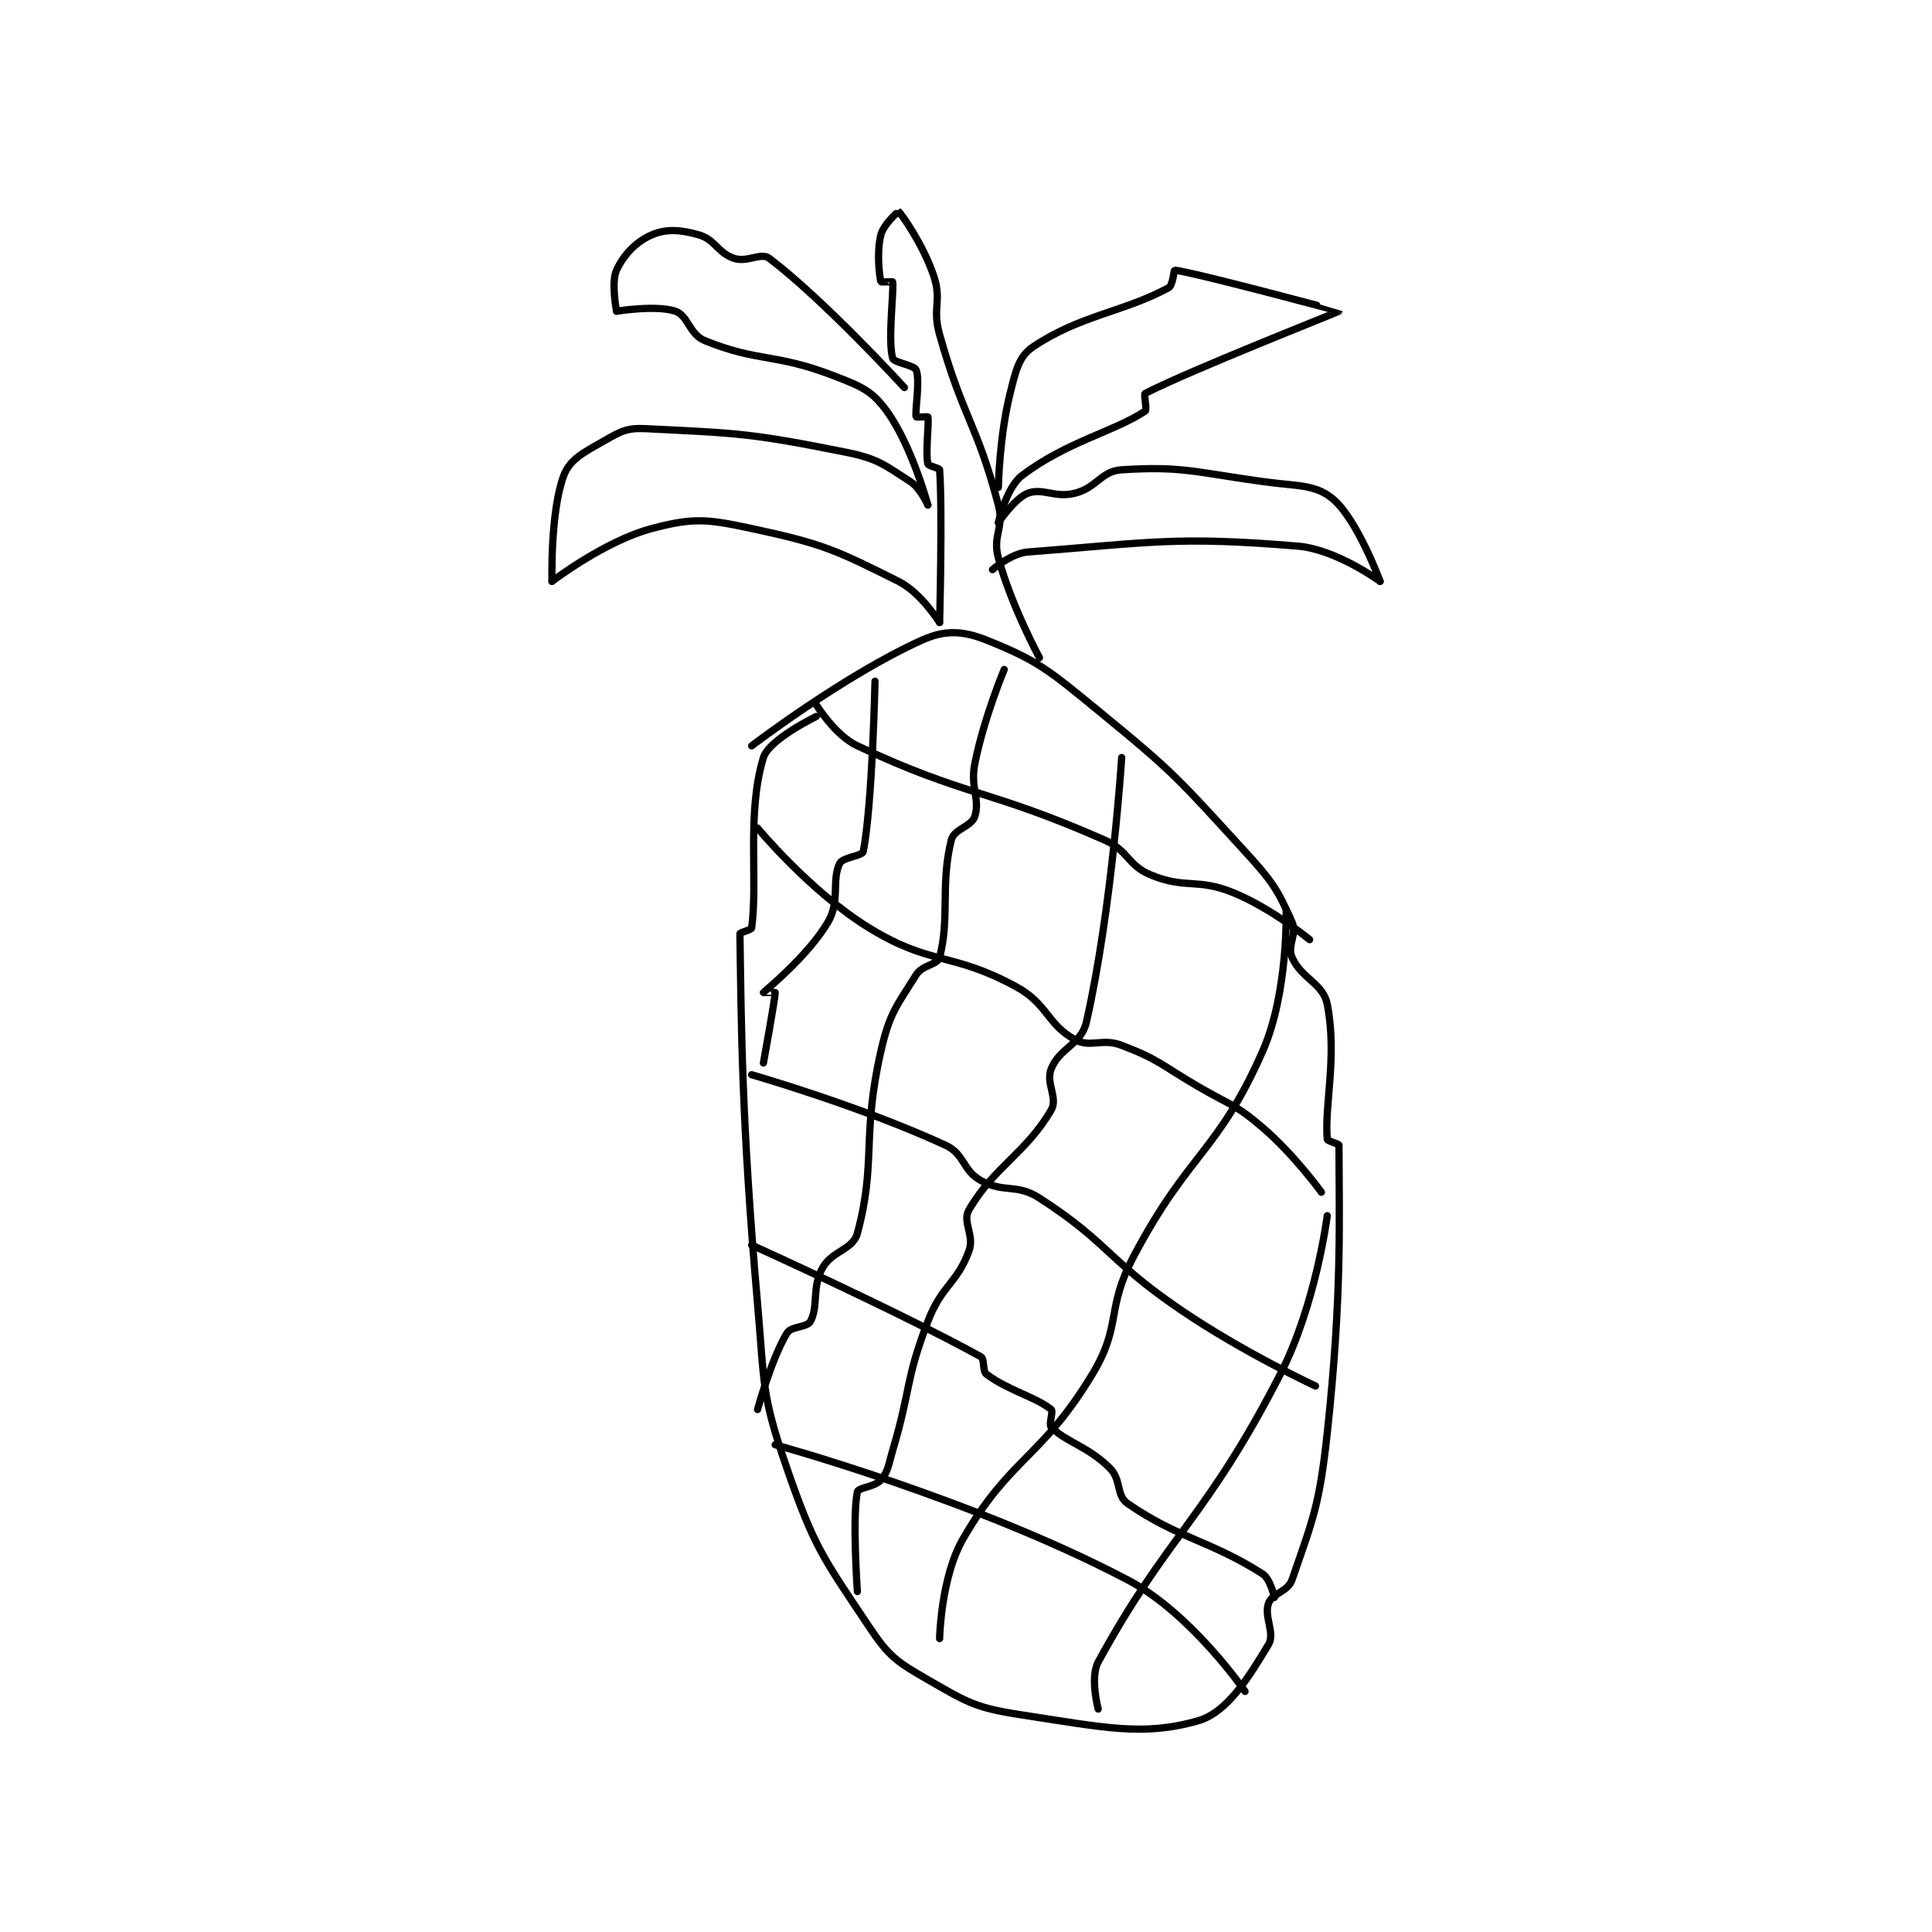 <?xml version="1.0" encoding="utf-8"?>
<!DOCTYPE svg PUBLIC "-//W3C//DTD SVG 1.1//EN" "http://www.w3.org/Graphics/SVG/1.1/DTD/svg11.dtd">
<svg viewBox="0 0 800 800" preserveAspectRatio="xMinYMin meet" xmlns="http://www.w3.org/2000/svg" version="1.1">
<g fill="none" stroke="black" stroke-linecap="round" stroke-linejoin="round" stroke-width="1.234">
<g transform="translate(228.562,87.52) scale(2.432) translate(-250,-31)">
<path id="0" d="M295 117 C295 117 286.946 120.903 286 124 C283.126 133.405 285.089 144.829 284 153 C283.953 153.354 281.996 153.761 282 154 C282.243 169.535 282.263 185.871 285 217 C286.23 230.994 285.618 232.314 290 245 C294.693 258.586 296.143 260.215 304 272 C307.388 277.082 308.688 277.935 314 281 C320.805 284.926 322.163 285.807 330 287 C343.971 289.126 350.612 290.682 360 288 C364.965 286.582 368.647 280.588 372 275 C373.162 273.064 371.181 270.252 372 268 C372.638 266.245 375.289 266.063 376 264 C379.579 253.621 380.655 251.438 382 239 C384.58 215.134 384 202.183 384 190 C384 189.751 382.025 189.303 382 189 C381.502 183.02 383.738 174.979 382 166 C381.308 162.424 377.55 161.617 376 158 C375.12 155.947 376.934 154.102 376 152 C373.578 146.55 372.702 145.13 368 140 C356.589 127.552 356.099 126.718 343 116 C334.543 109.081 332.735 107.494 324 104 C319.963 102.385 316.912 102.24 313 104 C299.806 109.937 284 122 284 122 "/>
<path id="1" d="M327 109 C327 109 323.561 117.195 322 125 C321.174 129.132 322.921 131.005 322 134 C321.464 135.741 318.463 136.149 318 138 C316.103 145.59 317.761 151.249 316 158 C315.653 159.33 313.092 159.253 312 161 C308.674 166.322 307.482 167.481 306 174 C302.708 188.483 305.243 193.002 302 205 C301.23 207.85 297.623 207.957 296 211 C294.224 214.33 295.41 217.415 294 220 C293.416 221.071 290.733 220.778 290 222 C287.333 226.445 285 235 285 235 "/>
<path id="2" d="M347 124 C347 124 345.375 149.677 341 169 C340.117 172.901 336.452 173.369 335 177 C334.022 179.444 336.196 181.95 335 184 C330.701 191.369 325.299 193.631 321 201 C319.804 203.05 321.986 205.324 321 208 C318.947 213.574 316.365 213.814 314 220 C310.085 230.24 311.217 231.142 308 242 C307.243 244.554 307.266 245.523 306 247 C304.976 248.194 302.15 248.287 302 249 C301.103 253.262 302 266 302 266 "/>
<path id="3" d="M375 150 C375 150 375.393 164.032 371 174 C363.379 191.293 358.373 191.223 349 209 C344.235 218.037 347.078 220.595 342 229 C333.346 243.323 328.016 243.126 320 257 C316.198 263.581 316 274 316 274 "/>
<path id="4" d="M305 111 C305 111 304.558 131.951 303 140 C302.853 140.76 299.521 140.958 299 142 C297.567 144.865 299.107 148.434 297 152 C293.514 157.9 286.128 163.83 286 164 C285.99 164.013 288 164 288 164 C288 165.047 286 176 286 176 "/>
<path id="5" d="M382 202 C382 202 380.08 217.151 374 229 C361.312 253.726 354.763 256.372 343 278 C341.571 280.627 343 286 343 286 "/>
<path id="6" d="M295 115 C295 115 298.146 120.191 302 122 C320.55 130.707 324.247 129.309 344 138 C348.286 139.886 347.925 142.333 352 144 C357.936 146.428 359.842 144.491 366 147 C372.578 149.68 379 155 379 155 "/>
<path id="7" d="M285 136 C285 136 293.946 146.83 304 153 C314.637 159.527 317.959 157.007 329 163 C334.401 165.932 334.251 169.362 339 172 C341.709 173.505 343.584 171.698 347 173 C353.387 175.433 353.644 176.292 360 180 C365.612 183.274 366.271 182.947 371 187 C376.404 191.632 381 198 381 198 "/>
<path id="8" d="M284 178 C284 178 302.57 183.34 317 190 C320.284 191.515 319.852 194.229 323 196 C326.924 198.208 329.084 196.466 333 199 C344.904 206.702 344.533 209.512 357 218 C367.751 225.32 380 231 380 231 "/>
<path id="9" d="M284 207 C284 207 309.288 218.459 323 226 C323.735 226.404 323.22 228.415 324 229 C327.719 231.79 332.395 232.869 335 235 C335.402 235.329 334.536 237.536 335 238 C337.63 240.631 341.248 241.248 345 245 C346.987 246.987 346.019 249.629 348 251 C356.669 257.002 362.085 257.294 371 263 C372.325 263.848 373 267 373 267 "/>
<path id="10" d="M288 241 C288 241 321.869 250.281 348 264 C358.868 269.705 368 283 368 283 "/>
<path id="11" d="M316 101 C316 101 316.502 81.77 316 75 C315.978 74.701 314.08 74.36 314 74 C313.557 72.004 314.235 66.941 314 66 C313.985 65.941 312.015 66.059 312 66 C311.765 65.059 312.722 59.806 312 58 C311.675 57.188 308.2 56.75 308 56 C307.153 52.822 308.244 44.587 308 43 C307.994 42.962 306.015 43.059 306 43 C305.765 42.059 305.238 38.049 306 35 C306.453 33.189 308.997 30.998 309 31 C309.388 31.302 313.201 36.602 315 42 C316.43 46.291 314.693 47.365 316 52 C320.046 66.344 322.317 67.005 326 81 C327.048 84.982 324.954 86.114 326 90 C328.195 98.153 333 107 333 107 "/>
<path id="12" d="M310 61 C310 61 296.344 46.089 287 39 C285.587 37.928 283.266 39.755 281 39 C278.231 38.077 277.771 35.792 275 35 C271.897 34.113 269.462 33.945 267 35 C264.362 36.13 262.215 38.367 261 41 C260.03 43.102 261 48 261 48 "/>
<path id="13" d="M261 48 C261 48 267.721 46.907 271 48 C273.186 48.729 273.367 51.927 276 53 C285.147 56.726 287.959 55.113 298 59 C302.674 60.809 304.47 61.521 307 65 C311.253 70.849 314 81 314 81 "/>
<path id="14" d="M314 81 C314 81 312.737 78.116 311 77 C306.569 74.152 305.498 73.1 300 72 C284.055 68.811 281.766 68.769 266 68 C262.817 67.845 261.796 68.402 259 70 C255.419 72.046 253.062 73.169 252 76 C249.692 82.154 250 94 250 94 "/>
<path id="15" d="M250 94 C250 94 258.965 87.127 267 85 C274.047 83.135 276.346 83.36 284 85 C296.123 87.598 298.296 88.648 309 94 C312.81 95.905 316 101 316 101 "/>
<path id="16" d="M326 78 C326 78 326.168 69.328 328 62 C328.999 58.003 329.479 55.681 332 54 C340.014 48.657 347.357 48.14 355 44 C355.706 43.618 355.917 40.989 356 41 C360.119 41.568 384 47.998 384 48 C383.975 48.105 358.681 58.043 351 62 C350.705 62.152 351.371 64.753 351 65 C345.745 68.504 337.631 70.2 330 76 C327.38 77.991 326 84 326 84 "/>
<path id="17" d="M326 84 C326 84 328.803 79.845 331 79 C333.539 78.024 335.622 79.844 339 79 C342.8 78.05 343.468 75.221 347 75 C357.221 74.361 359.246 75.368 371 77 C377.012 77.835 379.978 77.431 383 80 C387.134 83.514 391 94 391 94 "/>
<path id="18" d="M391 94 C391 94 383.569 88.547 377 88 C356.198 86.266 351.756 87.403 331 89 C328.193 89.216 325 92 325 92 "/>
</g>
</g>
</svg>

